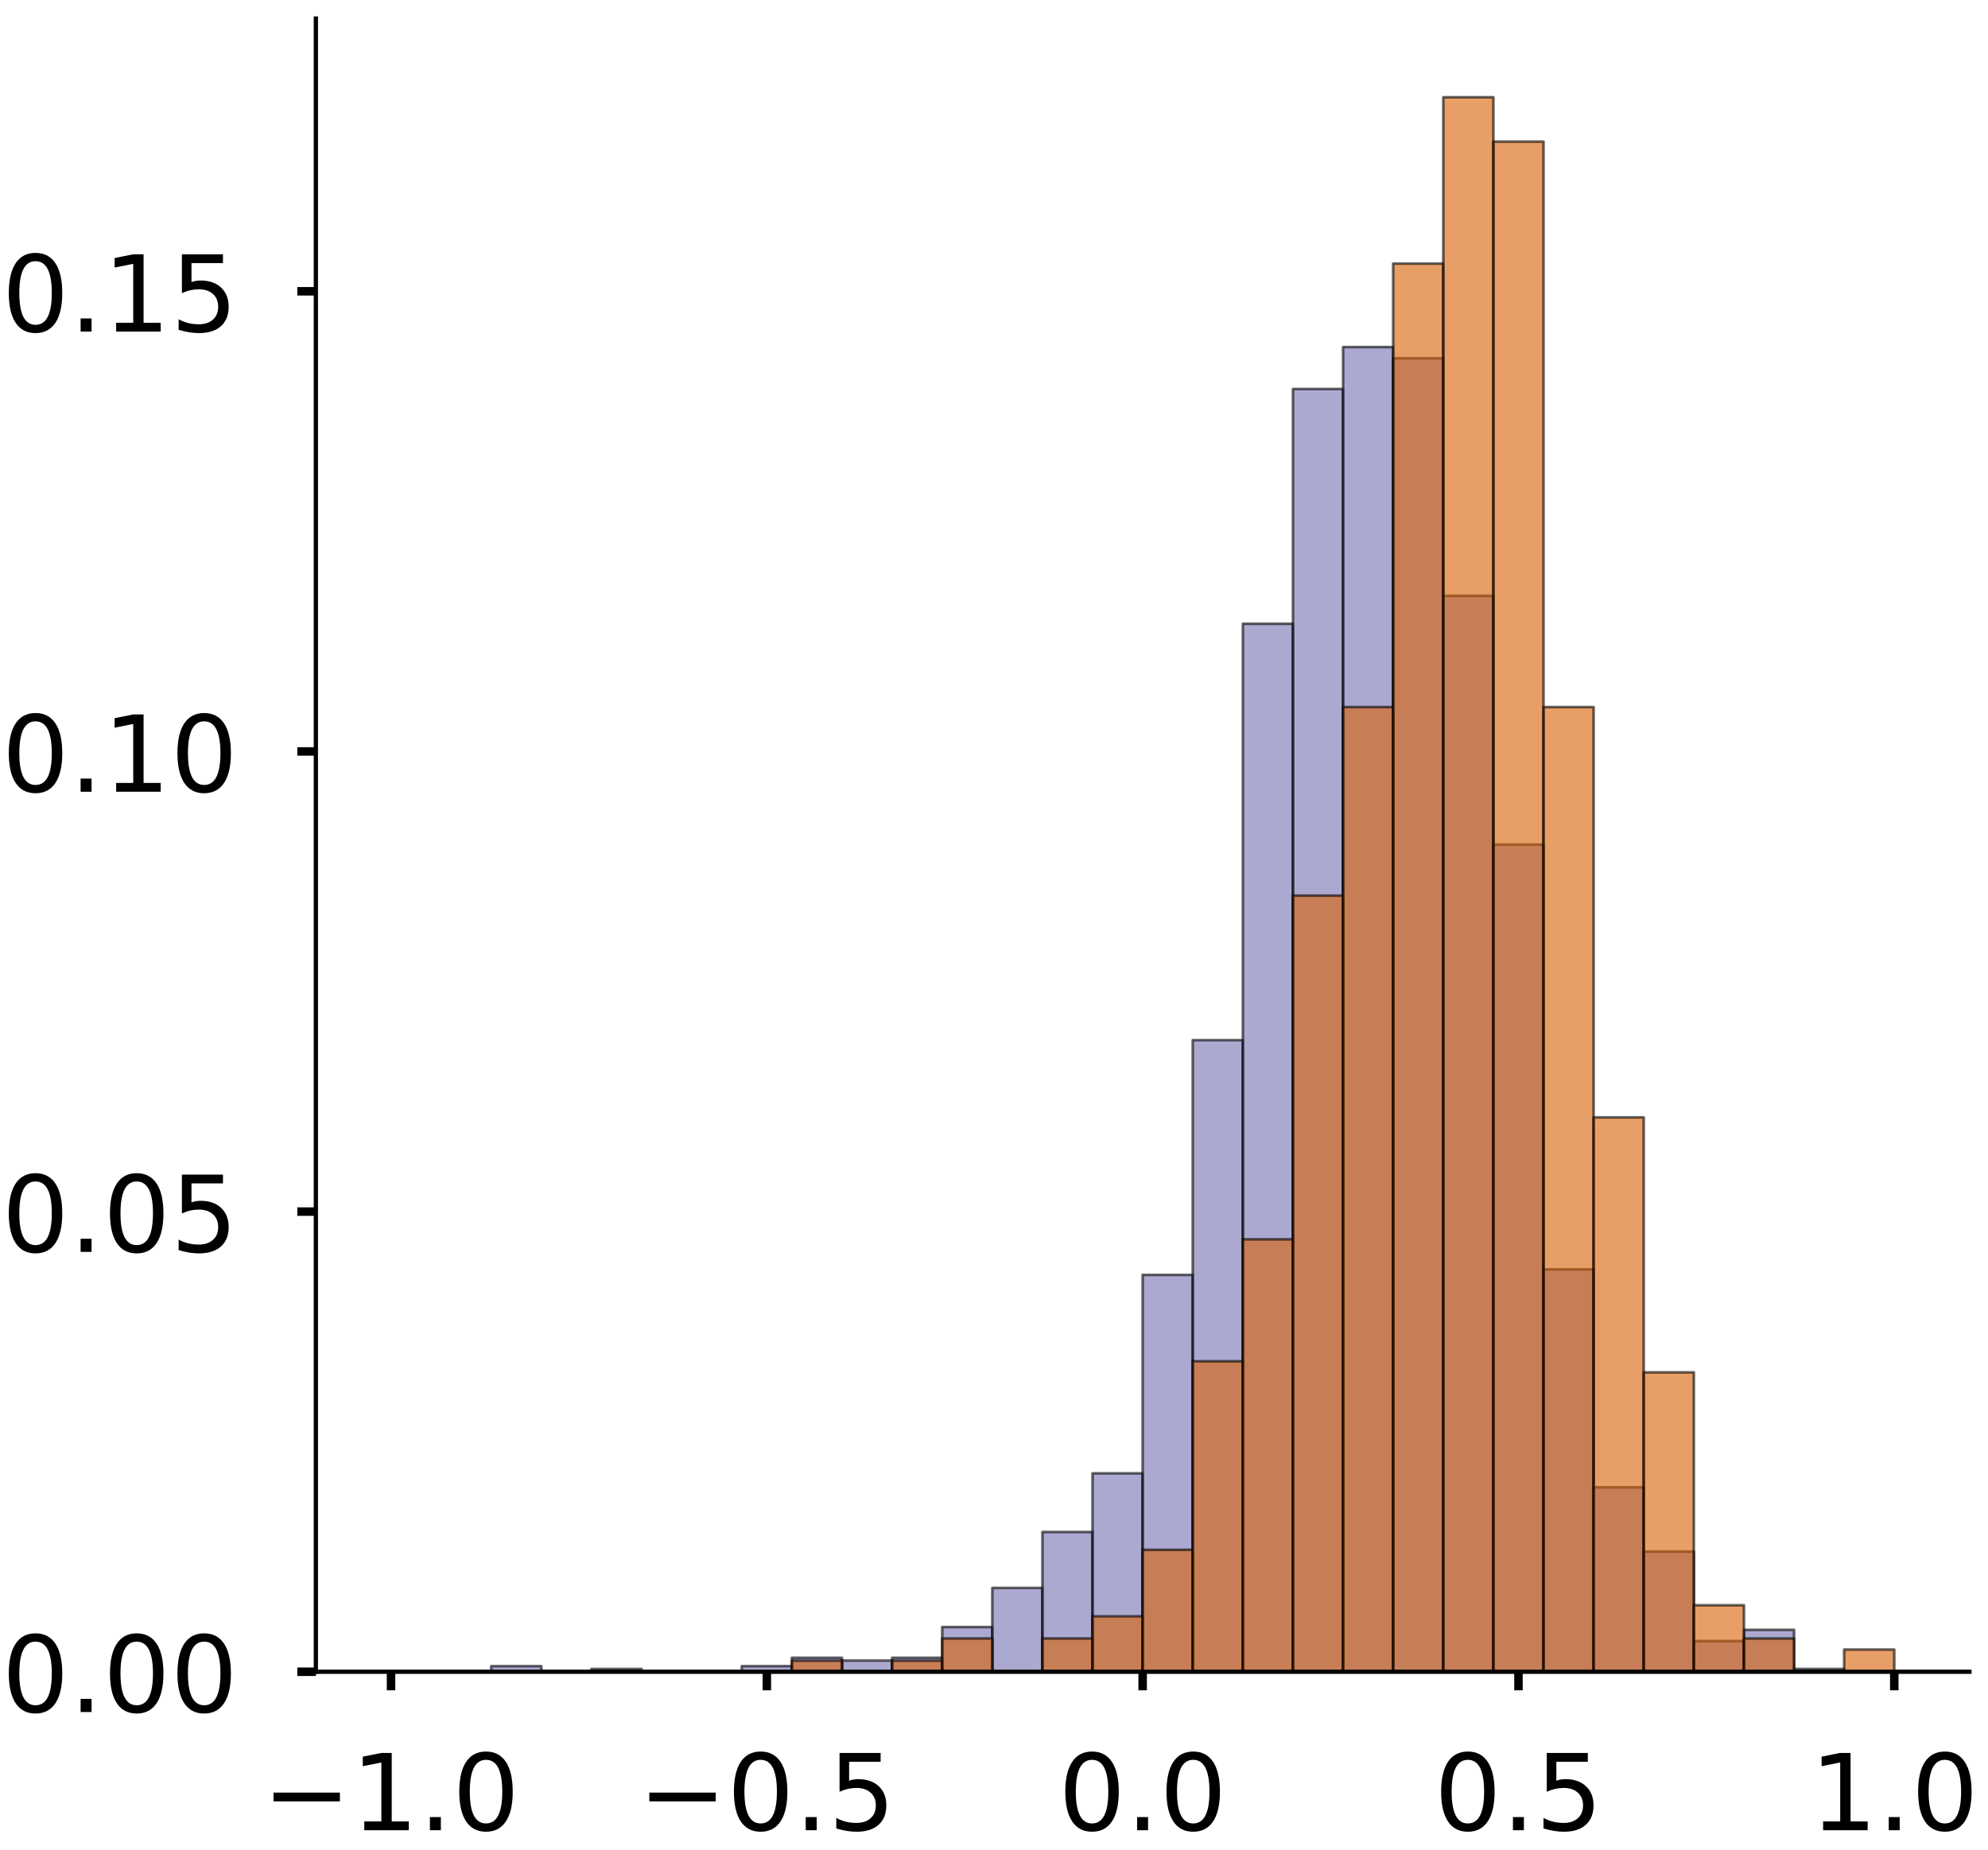<?xml version="1.0" encoding="utf-8" standalone="no"?>
<!DOCTYPE svg PUBLIC "-//W3C//DTD SVG 1.1//EN"
  "http://www.w3.org/Graphics/SVG/1.1/DTD/svg11.dtd">
<!-- Created with matplotlib (https://matplotlib.org/) -->
<svg height="349.087pt" version="1.1" viewBox="0 0 374.962 349.087" width="374.962pt" xmlns="http://www.w3.org/2000/svg" xmlns:xlink="http://www.w3.org/1999/xlink">
 <defs>
  <style type="text/css">
*{stroke-linecap:butt;stroke-linejoin:round;}
  </style>
 </defs>
 <g id="figure_1">
  <g id="patch_1">
   <path d="M 0 349.087 
L 374.962 349.087 
L 374.962 0 
L 0 0 
z
" style="fill:#ffffff;"/>
  </g>
  <g id="axes_1">
   <g id="patch_2">
    <path d="M 59.575 315.387 
L 371.462 315.387 
L 371.462 3.5 
L 59.575 3.5 
z
" style="fill:#ffffff;"/>
   </g>
   <g id="patch_3">
    <path clip-path="url(#p3e8cdd2e6e)" d="M 73.752 315.387 
L 83.203 315.387 
L 83.203 315.387 
L 73.752 315.387 
z
" style="fill:#7570b3;opacity:0.6;stroke:#000000;stroke-linejoin:miter;stroke-width:0.5;"/>
   </g>
   <g id="patch_4">
    <path clip-path="url(#p3e8cdd2e6e)" d="M 83.203 315.387 
L 92.654 315.387 
L 92.654 315.387 
L 83.203 315.387 
z
" style="fill:#7570b3;opacity:0.6;stroke:#000000;stroke-linejoin:miter;stroke-width:0.5;"/>
   </g>
   <g id="patch_5">
    <path clip-path="url(#p3e8cdd2e6e)" d="M 92.654 315.387 
L 102.105 315.387 
L 102.105 314.332 
L 92.654 314.332 
z
" style="fill:#7570b3;opacity:0.6;stroke:#000000;stroke-linejoin:miter;stroke-width:0.5;"/>
   </g>
   <g id="patch_6">
    <path clip-path="url(#p3e8cdd2e6e)" d="M 102.105 315.387 
L 111.556 315.387 
L 111.556 315.387 
L 102.105 315.387 
z
" style="fill:#7570b3;opacity:0.6;stroke:#000000;stroke-linejoin:miter;stroke-width:0.5;"/>
   </g>
   <g id="patch_7">
    <path clip-path="url(#p3e8cdd2e6e)" d="M 111.556 315.387 
L 121.007 315.387 
L 121.007 314.859 
L 111.556 314.859 
z
" style="fill:#7570b3;opacity:0.6;stroke:#000000;stroke-linejoin:miter;stroke-width:0.5;"/>
   </g>
   <g id="patch_8">
    <path clip-path="url(#p3e8cdd2e6e)" d="M 121.007 315.387 
L 130.458 315.387 
L 130.458 315.387 
L 121.007 315.387 
z
" style="fill:#7570b3;opacity:0.6;stroke:#000000;stroke-linejoin:miter;stroke-width:0.5;"/>
   </g>
   <g id="patch_9">
    <path clip-path="url(#p3e8cdd2e6e)" d="M 130.458 315.387 
L 139.909 315.387 
L 139.909 315.387 
L 130.458 315.387 
z
" style="fill:#7570b3;opacity:0.6;stroke:#000000;stroke-linejoin:miter;stroke-width:0.5;"/>
   </g>
   <g id="patch_10">
    <path clip-path="url(#p3e8cdd2e6e)" d="M 139.909 315.387 
L 149.361 315.387 
L 149.361 314.332 
L 139.909 314.332 
z
" style="fill:#7570b3;opacity:0.6;stroke:#000000;stroke-linejoin:miter;stroke-width:0.5;"/>
   </g>
   <g id="patch_11">
    <path clip-path="url(#p3e8cdd2e6e)" d="M 149.361 315.387 
L 158.812 315.387 
L 158.812 312.75 
L 149.361 312.75 
z
" style="fill:#7570b3;opacity:0.6;stroke:#000000;stroke-linejoin:miter;stroke-width:0.5;"/>
   </g>
   <g id="patch_12">
    <path clip-path="url(#p3e8cdd2e6e)" d="M 158.812 315.387 
L 168.263 315.387 
L 168.263 313.278 
L 158.812 313.278 
z
" style="fill:#7570b3;opacity:0.6;stroke:#000000;stroke-linejoin:miter;stroke-width:0.5;"/>
   </g>
   <g id="patch_13">
    <path clip-path="url(#p3e8cdd2e6e)" d="M 168.263 315.387 
L 177.714 315.387 
L 177.714 312.75 
L 168.263 312.75 
z
" style="fill:#7570b3;opacity:0.6;stroke:#000000;stroke-linejoin:miter;stroke-width:0.5;"/>
   </g>
   <g id="patch_14">
    <path clip-path="url(#p3e8cdd2e6e)" d="M 177.714 315.387 
L 187.165 315.387 
L 187.165 306.951 
L 177.714 306.951 
z
" style="fill:#7570b3;opacity:0.6;stroke:#000000;stroke-linejoin:miter;stroke-width:0.5;"/>
   </g>
   <g id="patch_15">
    <path clip-path="url(#p3e8cdd2e6e)" d="M 187.165 315.387 
L 196.616 315.387 
L 196.616 299.57 
L 187.165 299.57 
z
" style="fill:#7570b3;opacity:0.6;stroke:#000000;stroke-linejoin:miter;stroke-width:0.5;"/>
   </g>
   <g id="patch_16">
    <path clip-path="url(#p3e8cdd2e6e)" d="M 196.616 315.387 
L 206.067 315.387 
L 206.067 289.025 
L 196.616 289.025 
z
" style="fill:#7570b3;opacity:0.6;stroke:#000000;stroke-linejoin:miter;stroke-width:0.5;"/>
   </g>
   <g id="patch_17">
    <path clip-path="url(#p3e8cdd2e6e)" d="M 206.067 315.387 
L 215.518 315.387 
L 215.518 277.953 
L 206.067 277.953 
z
" style="fill:#7570b3;opacity:0.6;stroke:#000000;stroke-linejoin:miter;stroke-width:0.5;"/>
   </g>
   <g id="patch_18">
    <path clip-path="url(#p3e8cdd2e6e)" d="M 215.518 315.387 
L 224.969 315.387 
L 224.969 240.519 
L 215.518 240.519 
z
" style="fill:#7570b3;opacity:0.6;stroke:#000000;stroke-linejoin:miter;stroke-width:0.5;"/>
   </g>
   <g id="patch_19">
    <path clip-path="url(#p3e8cdd2e6e)" d="M 224.969 315.387 
L 234.421 315.387 
L 234.421 196.231 
L 224.969 196.231 
z
" style="fill:#7570b3;opacity:0.6;stroke:#000000;stroke-linejoin:miter;stroke-width:0.5;"/>
   </g>
   <g id="patch_20">
    <path clip-path="url(#p3e8cdd2e6e)" d="M 234.421 315.387 
L 243.872 315.387 
L 243.872 117.673 
L 234.421 117.673 
z
" style="fill:#7570b3;opacity:0.6;stroke:#000000;stroke-linejoin:miter;stroke-width:0.5;"/>
   </g>
   <g id="patch_21">
    <path clip-path="url(#p3e8cdd2e6e)" d="M 243.872 315.387 
L 253.323 315.387 
L 253.323 73.385 
L 243.872 73.385 
z
" style="fill:#7570b3;opacity:0.6;stroke:#000000;stroke-linejoin:miter;stroke-width:0.5;"/>
   </g>
   <g id="patch_22">
    <path clip-path="url(#p3e8cdd2e6e)" d="M 253.323 315.387 
L 262.774 315.387 
L 262.774 65.477 
L 253.323 65.477 
z
" style="fill:#7570b3;opacity:0.6;stroke:#000000;stroke-linejoin:miter;stroke-width:0.5;"/>
   </g>
   <g id="patch_23">
    <path clip-path="url(#p3e8cdd2e6e)" d="M 262.774 315.387 
L 272.225 315.387 
L 272.225 67.585 
L 262.774 67.585 
z
" style="fill:#7570b3;opacity:0.6;stroke:#000000;stroke-linejoin:miter;stroke-width:0.5;"/>
   </g>
   <g id="patch_24">
    <path clip-path="url(#p3e8cdd2e6e)" d="M 272.225 315.387 
L 281.676 315.387 
L 281.676 112.401 
L 272.225 112.401 
z
" style="fill:#7570b3;opacity:0.6;stroke:#000000;stroke-linejoin:miter;stroke-width:0.5;"/>
   </g>
   <g id="patch_25">
    <path clip-path="url(#p3e8cdd2e6e)" d="M 281.676 315.387 
L 291.127 315.387 
L 291.127 159.325 
L 281.676 159.325 
z
" style="fill:#7570b3;opacity:0.6;stroke:#000000;stroke-linejoin:miter;stroke-width:0.5;"/>
   </g>
   <g id="patch_26">
    <path clip-path="url(#p3e8cdd2e6e)" d="M 291.127 315.387 
L 300.578 315.387 
L 300.578 239.465 
L 291.127 239.465 
z
" style="fill:#7570b3;opacity:0.6;stroke:#000000;stroke-linejoin:miter;stroke-width:0.5;"/>
   </g>
   <g id="patch_27">
    <path clip-path="url(#p3e8cdd2e6e)" d="M 300.578 315.387 
L 310.029 315.387 
L 310.029 280.589 
L 300.578 280.589 
z
" style="fill:#7570b3;opacity:0.6;stroke:#000000;stroke-linejoin:miter;stroke-width:0.5;"/>
   </g>
   <g id="patch_28">
    <path clip-path="url(#p3e8cdd2e6e)" d="M 310.029 315.387 
L 319.481 315.387 
L 319.481 292.715 
L 310.029 292.715 
z
" style="fill:#7570b3;opacity:0.6;stroke:#000000;stroke-linejoin:miter;stroke-width:0.5;"/>
   </g>
   <g id="patch_29">
    <path clip-path="url(#p3e8cdd2e6e)" d="M 319.481 315.387 
L 328.932 315.387 
L 328.932 309.587 
L 319.481 309.587 
z
" style="fill:#7570b3;opacity:0.6;stroke:#000000;stroke-linejoin:miter;stroke-width:0.5;"/>
   </g>
   <g id="patch_30">
    <path clip-path="url(#p3e8cdd2e6e)" d="M 328.932 315.387 
L 338.383 315.387 
L 338.383 307.478 
L 328.932 307.478 
z
" style="fill:#7570b3;opacity:0.6;stroke:#000000;stroke-linejoin:miter;stroke-width:0.5;"/>
   </g>
   <g id="patch_31">
    <path clip-path="url(#p3e8cdd2e6e)" d="M 338.383 315.387 
L 347.834 315.387 
L 347.834 314.859 
L 338.383 314.859 
z
" style="fill:#7570b3;opacity:0.6;stroke:#000000;stroke-linejoin:miter;stroke-width:0.5;"/>
   </g>
   <g id="patch_32">
    <path clip-path="url(#p3e8cdd2e6e)" d="M 347.834 315.387 
L 357.285 315.387 
L 357.285 315.387 
L 347.834 315.387 
z
" style="fill:#7570b3;opacity:0.6;stroke:#000000;stroke-linejoin:miter;stroke-width:0.5;"/>
   </g>
   <g id="patch_33">
    <path clip-path="url(#p3e8cdd2e6e)" d="M 73.752 315.387 
L 83.203 315.387 
L 83.203 315.387 
L 73.752 315.387 
z
" style="fill:#d95f02;opacity:0.6;stroke:#000000;stroke-linejoin:miter;stroke-width:0.5;"/>
   </g>
   <g id="patch_34">
    <path clip-path="url(#p3e8cdd2e6e)" d="M 83.203 315.387 
L 92.654 315.387 
L 92.654 315.387 
L 83.203 315.387 
z
" style="fill:#d95f02;opacity:0.6;stroke:#000000;stroke-linejoin:miter;stroke-width:0.5;"/>
   </g>
   <g id="patch_35">
    <path clip-path="url(#p3e8cdd2e6e)" d="M 92.654 315.387 
L 102.105 315.387 
L 102.105 315.387 
L 92.654 315.387 
z
" style="fill:#d95f02;opacity:0.6;stroke:#000000;stroke-linejoin:miter;stroke-width:0.5;"/>
   </g>
   <g id="patch_36">
    <path clip-path="url(#p3e8cdd2e6e)" d="M 102.105 315.387 
L 111.556 315.387 
L 111.556 315.387 
L 102.105 315.387 
z
" style="fill:#d95f02;opacity:0.6;stroke:#000000;stroke-linejoin:miter;stroke-width:0.5;"/>
   </g>
   <g id="patch_37">
    <path clip-path="url(#p3e8cdd2e6e)" d="M 111.556 315.387 
L 121.007 315.387 
L 121.007 315.387 
L 111.556 315.387 
z
" style="fill:#d95f02;opacity:0.6;stroke:#000000;stroke-linejoin:miter;stroke-width:0.5;"/>
   </g>
   <g id="patch_38">
    <path clip-path="url(#p3e8cdd2e6e)" d="M 121.007 315.387 
L 130.458 315.387 
L 130.458 315.387 
L 121.007 315.387 
z
" style="fill:#d95f02;opacity:0.6;stroke:#000000;stroke-linejoin:miter;stroke-width:0.5;"/>
   </g>
   <g id="patch_39">
    <path clip-path="url(#p3e8cdd2e6e)" d="M 130.458 315.387 
L 139.909 315.387 
L 139.909 315.387 
L 130.458 315.387 
z
" style="fill:#d95f02;opacity:0.6;stroke:#000000;stroke-linejoin:miter;stroke-width:0.5;"/>
   </g>
   <g id="patch_40">
    <path clip-path="url(#p3e8cdd2e6e)" d="M 139.909 315.387 
L 149.361 315.387 
L 149.361 315.387 
L 139.909 315.387 
z
" style="fill:#d95f02;opacity:0.6;stroke:#000000;stroke-linejoin:miter;stroke-width:0.5;"/>
   </g>
   <g id="patch_41">
    <path clip-path="url(#p3e8cdd2e6e)" d="M 149.361 315.387 
L 158.812 315.387 
L 158.812 313.295 
L 149.361 313.295 
z
" style="fill:#d95f02;opacity:0.6;stroke:#000000;stroke-linejoin:miter;stroke-width:0.5;"/>
   </g>
   <g id="patch_42">
    <path clip-path="url(#p3e8cdd2e6e)" d="M 158.812 315.387 
L 168.263 315.387 
L 168.263 315.387 
L 158.812 315.387 
z
" style="fill:#d95f02;opacity:0.6;stroke:#000000;stroke-linejoin:miter;stroke-width:0.5;"/>
   </g>
   <g id="patch_43">
    <path clip-path="url(#p3e8cdd2e6e)" d="M 168.263 315.387 
L 177.714 315.387 
L 177.714 313.295 
L 168.263 313.295 
z
" style="fill:#d95f02;opacity:0.6;stroke:#000000;stroke-linejoin:miter;stroke-width:0.5;"/>
   </g>
   <g id="patch_44">
    <path clip-path="url(#p3e8cdd2e6e)" d="M 177.714 315.387 
L 187.165 315.387 
L 187.165 309.111 
L 177.714 309.111 
z
" style="fill:#d95f02;opacity:0.6;stroke:#000000;stroke-linejoin:miter;stroke-width:0.5;"/>
   </g>
   <g id="patch_45">
    <path clip-path="url(#p3e8cdd2e6e)" d="M 187.165 315.387 
L 196.616 315.387 
L 196.616 315.387 
L 187.165 315.387 
z
" style="fill:#d95f02;opacity:0.6;stroke:#000000;stroke-linejoin:miter;stroke-width:0.5;"/>
   </g>
   <g id="patch_46">
    <path clip-path="url(#p3e8cdd2e6e)" d="M 196.616 315.387 
L 206.067 315.387 
L 206.067 309.111 
L 196.616 309.111 
z
" style="fill:#d95f02;opacity:0.6;stroke:#000000;stroke-linejoin:miter;stroke-width:0.5;"/>
   </g>
   <g id="patch_47">
    <path clip-path="url(#p3e8cdd2e6e)" d="M 206.067 315.387 
L 215.518 315.387 
L 215.518 304.928 
L 206.067 304.928 
z
" style="fill:#d95f02;opacity:0.6;stroke:#000000;stroke-linejoin:miter;stroke-width:0.5;"/>
   </g>
   <g id="patch_48">
    <path clip-path="url(#p3e8cdd2e6e)" d="M 215.518 315.387 
L 224.969 315.387 
L 224.969 292.377 
L 215.518 292.377 
z
" style="fill:#d95f02;opacity:0.6;stroke:#000000;stroke-linejoin:miter;stroke-width:0.5;"/>
   </g>
   <g id="patch_49">
    <path clip-path="url(#p3e8cdd2e6e)" d="M 224.969 315.387 
L 234.421 315.387 
L 234.421 256.816 
L 224.969 256.816 
z
" style="fill:#d95f02;opacity:0.6;stroke:#000000;stroke-linejoin:miter;stroke-width:0.5;"/>
   </g>
   <g id="patch_50">
    <path clip-path="url(#p3e8cdd2e6e)" d="M 234.421 315.387 
L 243.872 315.387 
L 243.872 233.807 
L 234.421 233.807 
z
" style="fill:#d95f02;opacity:0.6;stroke:#000000;stroke-linejoin:miter;stroke-width:0.5;"/>
   </g>
   <g id="patch_51">
    <path clip-path="url(#p3e8cdd2e6e)" d="M 243.872 315.387 
L 253.323 315.387 
L 253.323 168.961 
L 243.872 168.961 
z
" style="fill:#d95f02;opacity:0.6;stroke:#000000;stroke-linejoin:miter;stroke-width:0.5;"/>
   </g>
   <g id="patch_52">
    <path clip-path="url(#p3e8cdd2e6e)" d="M 253.323 315.387 
L 262.774 315.387 
L 262.774 133.4 
L 253.323 133.4 
z
" style="fill:#d95f02;opacity:0.6;stroke:#000000;stroke-linejoin:miter;stroke-width:0.5;"/>
   </g>
   <g id="patch_53">
    <path clip-path="url(#p3e8cdd2e6e)" d="M 262.774 315.387 
L 272.225 315.387 
L 272.225 49.729 
L 262.774 49.729 
z
" style="fill:#d95f02;opacity:0.6;stroke:#000000;stroke-linejoin:miter;stroke-width:0.5;"/>
   </g>
   <g id="patch_54">
    <path clip-path="url(#p3e8cdd2e6e)" d="M 272.225 315.387 
L 281.676 315.387 
L 281.676 18.352 
L 272.225 18.352 
z
" style="fill:#d95f02;opacity:0.6;stroke:#000000;stroke-linejoin:miter;stroke-width:0.5;"/>
   </g>
   <g id="patch_55">
    <path clip-path="url(#p3e8cdd2e6e)" d="M 281.676 315.387 
L 291.127 315.387 
L 291.127 26.719 
L 281.676 26.719 
z
" style="fill:#d95f02;opacity:0.6;stroke:#000000;stroke-linejoin:miter;stroke-width:0.5;"/>
   </g>
   <g id="patch_56">
    <path clip-path="url(#p3e8cdd2e6e)" d="M 291.127 315.387 
L 300.578 315.387 
L 300.578 133.4 
L 291.127 133.4 
z
" style="fill:#d95f02;opacity:0.6;stroke:#000000;stroke-linejoin:miter;stroke-width:0.5;"/>
   </g>
   <g id="patch_57">
    <path clip-path="url(#p3e8cdd2e6e)" d="M 300.578 315.387 
L 310.029 315.387 
L 310.029 210.797 
L 300.578 210.797 
z
" style="fill:#d95f02;opacity:0.6;stroke:#000000;stroke-linejoin:miter;stroke-width:0.5;"/>
   </g>
   <g id="patch_58">
    <path clip-path="url(#p3e8cdd2e6e)" d="M 310.029 315.387 
L 319.481 315.387 
L 319.481 258.908 
L 310.029 258.908 
z
" style="fill:#d95f02;opacity:0.6;stroke:#000000;stroke-linejoin:miter;stroke-width:0.5;"/>
   </g>
   <g id="patch_59">
    <path clip-path="url(#p3e8cdd2e6e)" d="M 319.481 315.387 
L 328.932 315.387 
L 328.932 302.836 
L 319.481 302.836 
z
" style="fill:#d95f02;opacity:0.6;stroke:#000000;stroke-linejoin:miter;stroke-width:0.5;"/>
   </g>
   <g id="patch_60">
    <path clip-path="url(#p3e8cdd2e6e)" d="M 328.932 315.387 
L 338.383 315.387 
L 338.383 309.111 
L 328.932 309.111 
z
" style="fill:#d95f02;opacity:0.6;stroke:#000000;stroke-linejoin:miter;stroke-width:0.5;"/>
   </g>
   <g id="patch_61">
    <path clip-path="url(#p3e8cdd2e6e)" d="M 338.383 315.387 
L 347.834 315.387 
L 347.834 315.387 
L 338.383 315.387 
z
" style="fill:#d95f02;opacity:0.6;stroke:#000000;stroke-linejoin:miter;stroke-width:0.5;"/>
   </g>
   <g id="patch_62">
    <path clip-path="url(#p3e8cdd2e6e)" d="M 347.834 315.387 
L 357.285 315.387 
L 357.285 311.203 
L 347.834 311.203 
z
" style="fill:#d95f02;opacity:0.6;stroke:#000000;stroke-linejoin:miter;stroke-width:0.5;"/>
   </g>
   <g id="matplotlib.axis_1">
    <g id="xtick_1">
     <g id="line2d_1">
      <defs>
       <path d="M 0 0 
L 0 3.5 
" id="m418149837c" style="stroke:#000000;stroke-width:1.6;"/>
      </defs>
      <g>
       <use style="stroke:#000000;stroke-width:1.6;" x="73.752" xlink:href="#m418149837c" y="315.387"/>
      </g>
     </g>
     <g id="text_1">
      <!-- −1.0 -->
      <defs>
       <path d="M 10.594 35.5 
L 73.188 35.5 
L 73.188 27.203 
L 10.594 27.203 
z
" id="DejaVuSans-8722"/>
       <path d="M 12.406 8.297 
L 28.516 8.297 
L 28.516 63.922 
L 10.984 60.406 
L 10.984 69.391 
L 28.422 72.906 
L 38.281 72.906 
L 38.281 8.297 
L 54.391 8.297 
L 54.391 0 
L 12.406 0 
z
" id="DejaVuSans-49"/>
       <path d="M 10.688 12.406 
L 21 12.406 
L 21 0 
L 10.688 0 
z
" id="DejaVuSans-46"/>
       <path d="M 31.781 66.406 
Q 24.172 66.406 20.328 58.906 
Q 16.5 51.422 16.5 36.375 
Q 16.5 21.391 20.328 13.891 
Q 24.172 6.391 31.781 6.391 
Q 39.453 6.391 43.281 13.891 
Q 47.125 21.391 47.125 36.375 
Q 47.125 51.422 43.281 58.906 
Q 39.453 66.406 31.781 66.406 
z
M 31.781 74.219 
Q 44.047 74.219 50.516 64.516 
Q 56.984 54.828 56.984 36.375 
Q 56.984 17.969 50.516 8.266 
Q 44.047 -1.422 31.781 -1.422 
Q 19.531 -1.422 13.062 8.266 
Q 6.594 17.969 6.594 36.375 
Q 6.594 54.828 13.062 64.516 
Q 19.531 74.219 31.781 74.219 
z
" id="DejaVuSans-48"/>
      </defs>
      <g transform="translate(49.469 345.284)scale(0.2 -0.2)">
       <use xlink:href="#DejaVuSans-8722"/>
       <use x="83.789" xlink:href="#DejaVuSans-49"/>
       <use x="147.412" xlink:href="#DejaVuSans-46"/>
       <use x="179.199" xlink:href="#DejaVuSans-48"/>
      </g>
     </g>
    </g>
    <g id="xtick_2">
     <g id="line2d_2">
      <g>
       <use style="stroke:#000000;stroke-width:1.6;" x="144.635" xlink:href="#m418149837c" y="315.387"/>
      </g>
     </g>
     <g id="text_2">
      <!-- −0.5 -->
      <defs>
       <path d="M 10.797 72.906 
L 49.516 72.906 
L 49.516 64.594 
L 19.828 64.594 
L 19.828 46.734 
Q 21.969 47.469 24.109 47.828 
Q 26.266 48.188 28.422 48.188 
Q 40.625 48.188 47.75 41.5 
Q 54.891 34.812 54.891 23.391 
Q 54.891 11.625 47.562 5.094 
Q 40.234 -1.422 26.906 -1.422 
Q 22.312 -1.422 17.547 -0.641 
Q 12.797 0.141 7.719 1.703 
L 7.719 11.625 
Q 12.109 9.234 16.797 8.062 
Q 21.484 6.891 26.703 6.891 
Q 35.156 6.891 40.078 11.328 
Q 45.016 15.766 45.016 23.391 
Q 45.016 31 40.078 35.438 
Q 35.156 39.891 26.703 39.891 
Q 22.75 39.891 18.812 39.016 
Q 14.891 38.141 10.797 36.281 
z
" id="DejaVuSans-53"/>
      </defs>
      <g transform="translate(120.352 345.284)scale(0.2 -0.2)">
       <use xlink:href="#DejaVuSans-8722"/>
       <use x="83.789" xlink:href="#DejaVuSans-48"/>
       <use x="147.412" xlink:href="#DejaVuSans-46"/>
       <use x="179.199" xlink:href="#DejaVuSans-53"/>
      </g>
     </g>
    </g>
    <g id="xtick_3">
     <g id="line2d_3">
      <g>
       <use style="stroke:#000000;stroke-width:1.6;" x="215.518" xlink:href="#m418149837c" y="315.387"/>
      </g>
     </g>
     <g id="text_3">
      <!-- 0.0 -->
      <g transform="translate(199.615 345.284)scale(0.2 -0.2)">
       <use xlink:href="#DejaVuSans-48"/>
       <use x="63.623" xlink:href="#DejaVuSans-46"/>
       <use x="95.41" xlink:href="#DejaVuSans-48"/>
      </g>
     </g>
    </g>
    <g id="xtick_4">
     <g id="line2d_4">
      <g>
       <use style="stroke:#000000;stroke-width:1.6;" x="286.402" xlink:href="#m418149837c" y="315.387"/>
      </g>
     </g>
     <g id="text_4">
      <!-- 0.5 -->
      <g transform="translate(270.499 345.284)scale(0.2 -0.2)">
       <use xlink:href="#DejaVuSans-48"/>
       <use x="63.623" xlink:href="#DejaVuSans-46"/>
       <use x="95.41" xlink:href="#DejaVuSans-53"/>
      </g>
     </g>
    </g>
    <g id="xtick_5">
     <g id="line2d_5">
      <g>
       <use style="stroke:#000000;stroke-width:1.6;" x="357.285" xlink:href="#m418149837c" y="315.387"/>
      </g>
     </g>
     <g id="text_5">
      <!-- 1.0 -->
      <g transform="translate(341.382 345.284)scale(0.2 -0.2)">
       <use xlink:href="#DejaVuSans-49"/>
       <use x="63.623" xlink:href="#DejaVuSans-46"/>
       <use x="95.41" xlink:href="#DejaVuSans-48"/>
      </g>
     </g>
    </g>
   </g>
   <g id="matplotlib.axis_2">
    <g id="ytick_1">
     <g id="line2d_6">
      <defs>
       <path d="M 0 0 
L -3.5 0 
" id="mf46d5945b7" style="stroke:#000000;stroke-width:1.6;"/>
      </defs>
      <g>
       <use style="stroke:#000000;stroke-width:1.6;" x="59.575" xlink:href="#mf46d5945b7" y="315.387"/>
      </g>
     </g>
     <g id="text_6">
      <!-- 0.00 -->
      <g transform="translate(0.344 322.985)scale(0.2 -0.2)">
       <use xlink:href="#DejaVuSans-48"/>
       <use x="63.623" xlink:href="#DejaVuSans-46"/>
       <use x="95.41" xlink:href="#DejaVuSans-48"/>
       <use x="159.033" xlink:href="#DejaVuSans-48"/>
      </g>
     </g>
    </g>
    <g id="ytick_2">
     <g id="line2d_7">
      <g>
       <use style="stroke:#000000;stroke-width:1.6;" x="59.575" xlink:href="#mf46d5945b7" y="228.577"/>
      </g>
     </g>
     <g id="text_7">
      <!-- 0.05 -->
      <g transform="translate(0.344 236.176)scale(0.2 -0.2)">
       <use xlink:href="#DejaVuSans-48"/>
       <use x="63.623" xlink:href="#DejaVuSans-46"/>
       <use x="95.41" xlink:href="#DejaVuSans-48"/>
       <use x="159.033" xlink:href="#DejaVuSans-53"/>
      </g>
     </g>
    </g>
    <g id="ytick_3">
     <g id="line2d_8">
      <g>
       <use style="stroke:#000000;stroke-width:1.6;" x="59.575" xlink:href="#mf46d5945b7" y="141.768"/>
      </g>
     </g>
     <g id="text_8">
      <!-- 0.10 -->
      <g transform="translate(0.344 149.366)scale(0.2 -0.2)">
       <use xlink:href="#DejaVuSans-48"/>
       <use x="63.623" xlink:href="#DejaVuSans-46"/>
       <use x="95.41" xlink:href="#DejaVuSans-49"/>
       <use x="159.033" xlink:href="#DejaVuSans-48"/>
      </g>
     </g>
    </g>
    <g id="ytick_4">
     <g id="line2d_9">
      <g>
       <use style="stroke:#000000;stroke-width:1.6;" x="59.575" xlink:href="#mf46d5945b7" y="54.958"/>
      </g>
     </g>
     <g id="text_9">
      <!-- 0.15 -->
      <g transform="translate(0.344 62.557)scale(0.2 -0.2)">
       <use xlink:href="#DejaVuSans-48"/>
       <use x="63.623" xlink:href="#DejaVuSans-46"/>
       <use x="95.41" xlink:href="#DejaVuSans-49"/>
       <use x="159.033" xlink:href="#DejaVuSans-53"/>
      </g>
     </g>
    </g>
   </g>
   <g id="patch_63">
    <path d="M 59.575 315.387 
L 59.575 3.5 
" style="fill:none;stroke:#000000;stroke-linecap:square;stroke-linejoin:miter;stroke-width:0.8;"/>
   </g>
   <g id="patch_64">
    <path d="M 59.575 315.387 
L 371.462 315.387 
" style="fill:none;stroke:#000000;stroke-linecap:square;stroke-linejoin:miter;stroke-width:0.8;"/>
   </g>
  </g>
 </g>
 <defs>
  <clipPath id="p3e8cdd2e6e">
   <rect height="311.887" width="311.887" x="59.575" y="3.5"/>
  </clipPath>
 </defs>
</svg>
